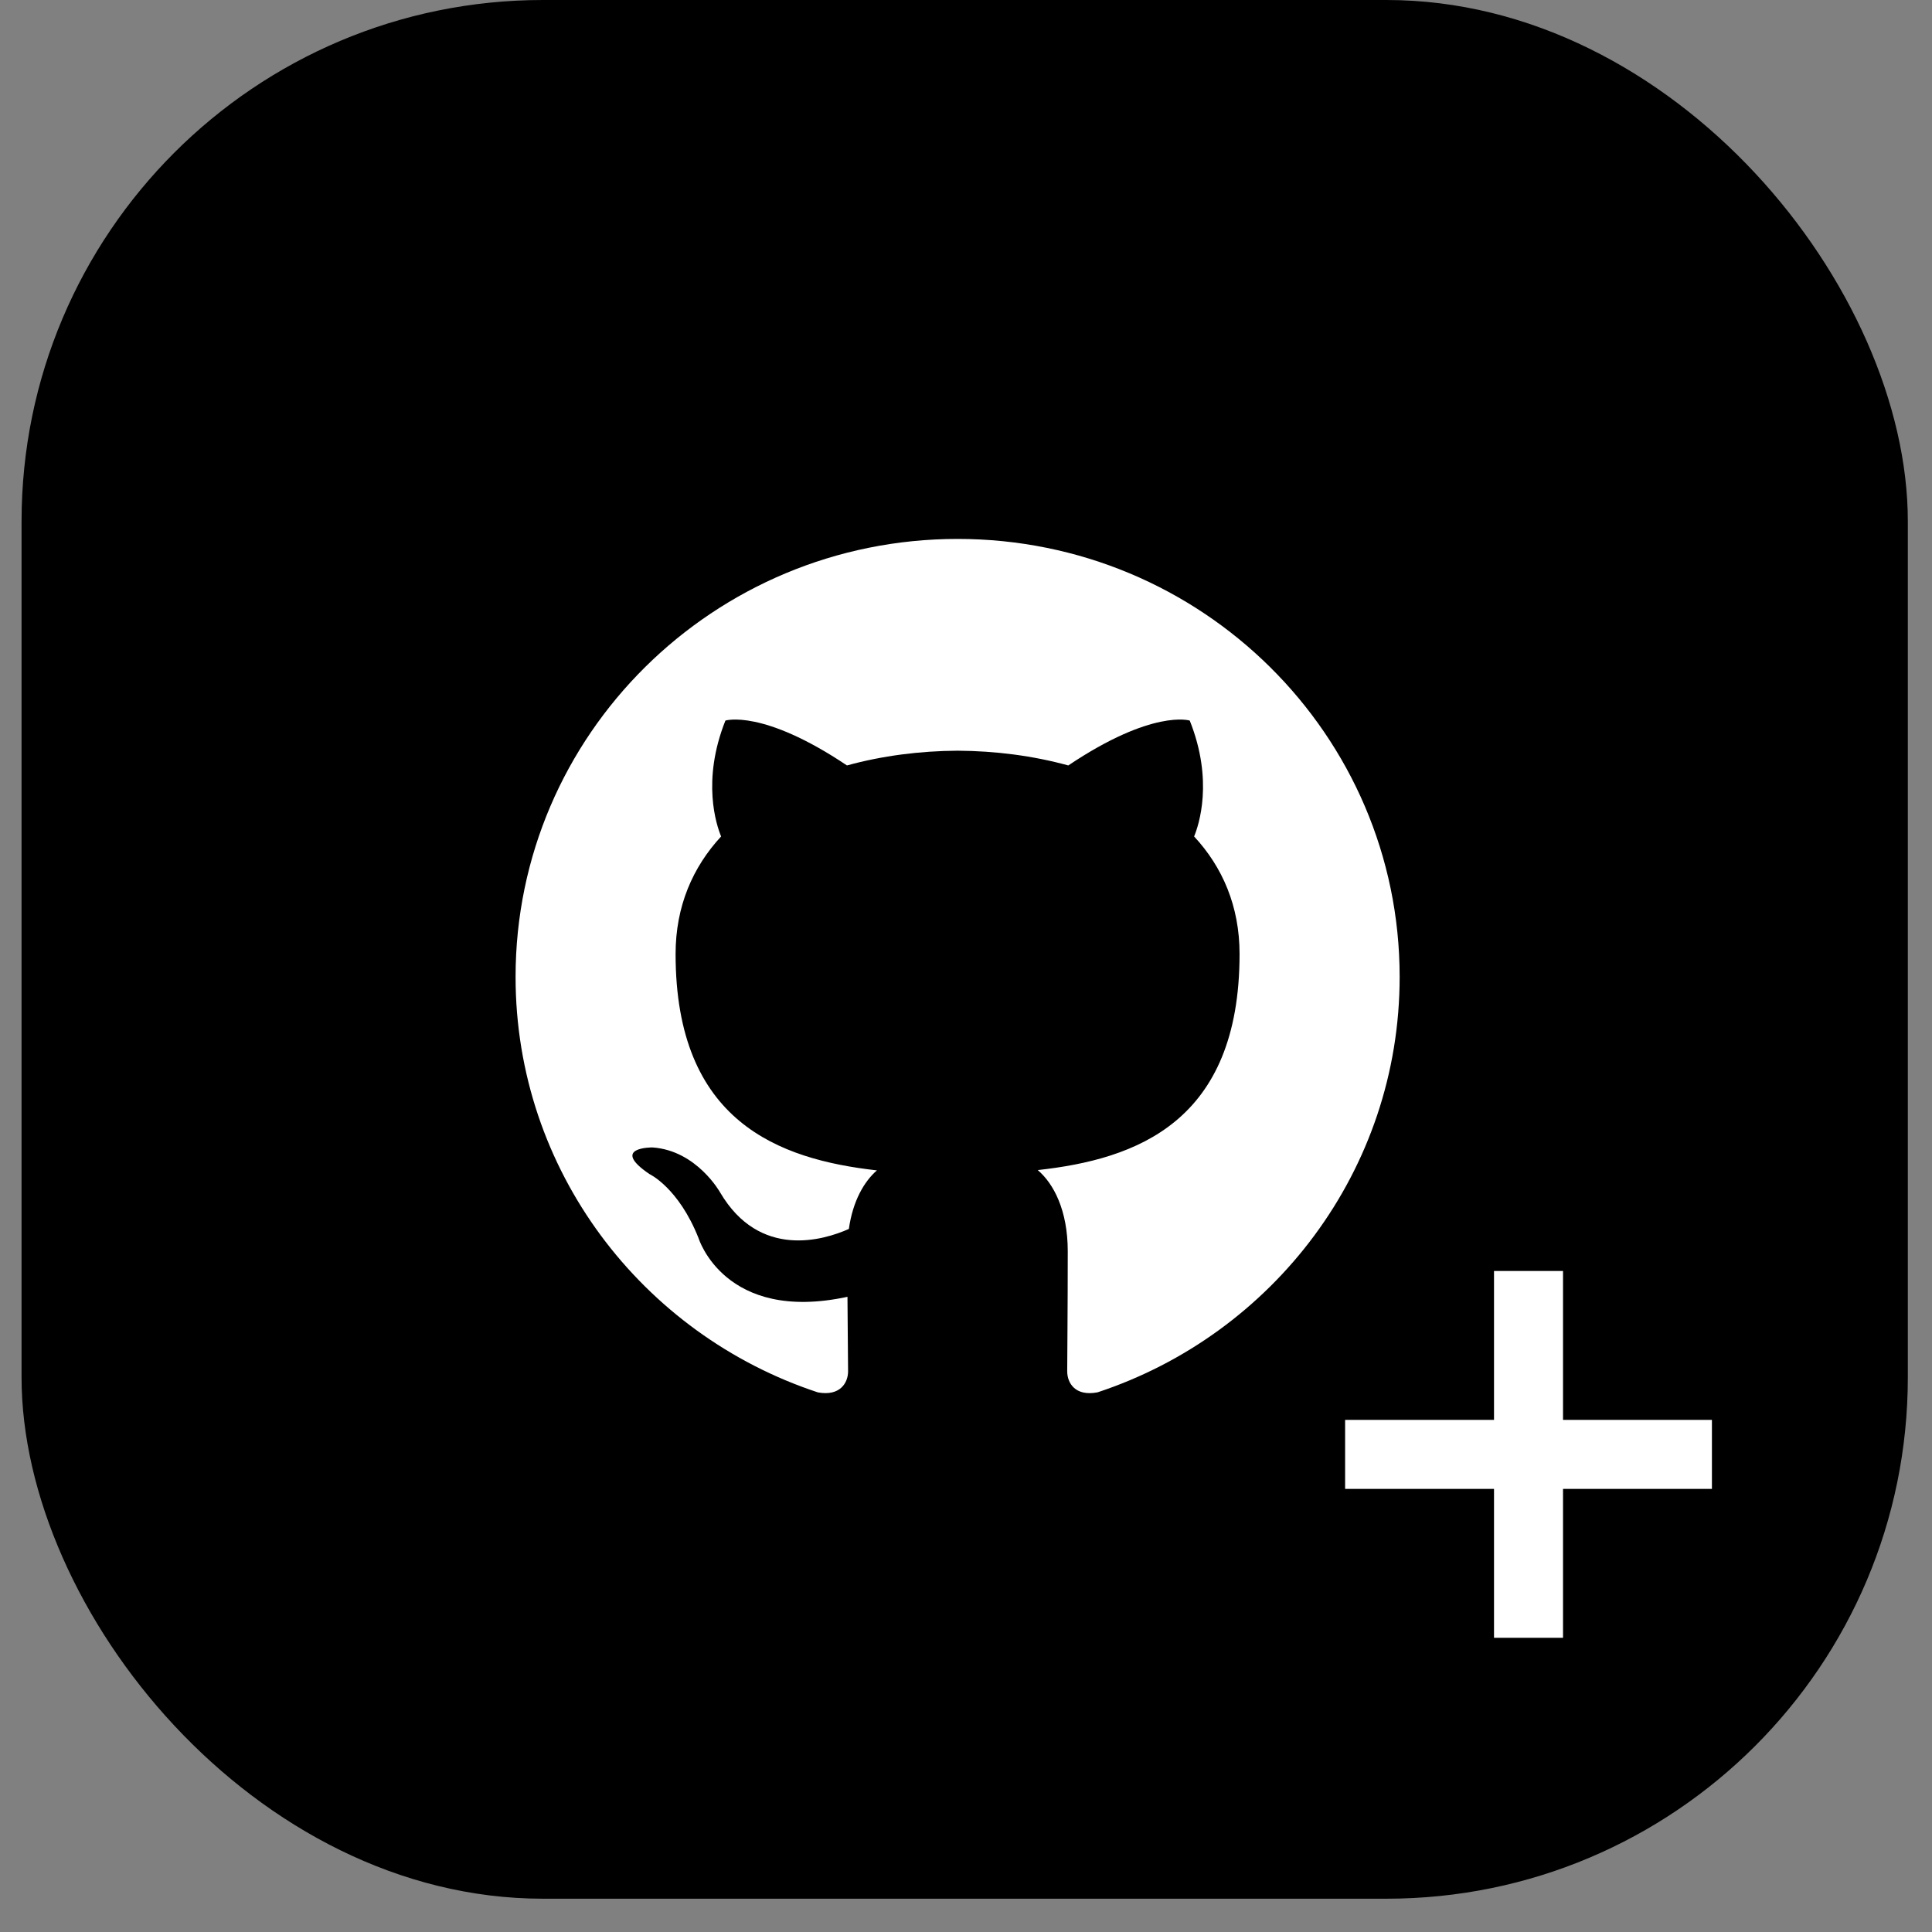<?xml version="1.0" encoding="UTF-8" standalone="no"?>
<svg width="57px" height="57px" viewBox="0 0 57 57" version="1.1" xmlns="http://www.w3.org/2000/svg" xmlns:xlink="http://www.w3.org/1999/xlink">
    <rect x="0" y="0" width="57" height="57" fill="#808080" stroke="none"/>
    <!-- Generator: Sketch 3.8.3 (29802) - http://www.bohemiancoding.com/sketch -->
    <title>social-conns</title>
    <desc>Created with Sketch.</desc>
    <defs></defs>
    <g id="V2/Wireframes/Logos" stroke="none" stroke-width="1" fill="none" fill-rule="evenodd">
        <g id="Artboard-4" transform="translate(-43, -71)">
            <g id="Group-3" transform="translate(28, 34)">
                <g id="social-conns" transform="translate(15, 37)">
                    <g id="Group-10" transform="translate(0.636, 0)">
                        <rect id="Rectangle-path" fill="#000000" x="0" y="-7.10542736e-15" width="55.651" height="56.018" rx="15.383"></rect>
                        <path d="M27.616,15.9 C20.414,15.9 14.575,21.684 14.575,28.821 C14.575,34.529 18.311,39.371 23.495,41.08 C24.147,41.199 24.385,40.8 24.385,40.457 C24.385,40.151 24.373,39.338 24.367,38.26 C20.739,39.041 19.973,36.528 19.973,36.528 C19.381,35.036 18.526,34.639 18.526,34.639 C17.342,33.837 18.615,33.853 18.615,33.853 C19.924,33.944 20.612,35.184 20.612,35.184 C21.776,37.159 23.665,36.589 24.408,36.258 C24.526,35.423 24.864,34.853 25.236,34.53 C22.34,34.204 19.296,33.096 19.296,28.145 C19.296,26.735 19.804,25.581 20.639,24.678 C20.504,24.351 20.057,23.038 20.766,21.259 C20.766,21.259 21.861,20.912 24.352,22.583 C25.393,22.296 26.508,22.154 27.617,22.148 C28.725,22.154 29.841,22.296 30.882,22.583 C33.372,20.912 34.465,21.259 34.465,21.259 C35.176,23.038 34.729,24.351 34.594,24.678 C35.431,25.581 35.935,26.735 35.935,28.145 C35.935,33.108 32.886,34.201 29.981,34.521 C30.449,34.92 30.866,35.708 30.866,36.913 C30.866,38.641 30.85,40.034 30.85,40.457 C30.85,40.803 31.085,41.205 31.746,41.078 C36.925,39.367 40.658,34.527 40.658,28.821 C40.658,21.684 34.818,15.9 27.616,15.9" id="Github" fill="#FFFFFF"></path>
                    </g>
                    <polygon id="+" fill="#FFFFFF" points="44.078 41.891 44.078 37.498 46.114 37.498 46.114 41.891 50.507 41.891 50.507 43.927 46.114 43.927 46.114 48.32 44.078 48.32 44.078 43.927 39.685 43.927 39.685 41.891"></polygon>
                </g>
            </g>
        </g>
    </g>
</svg>